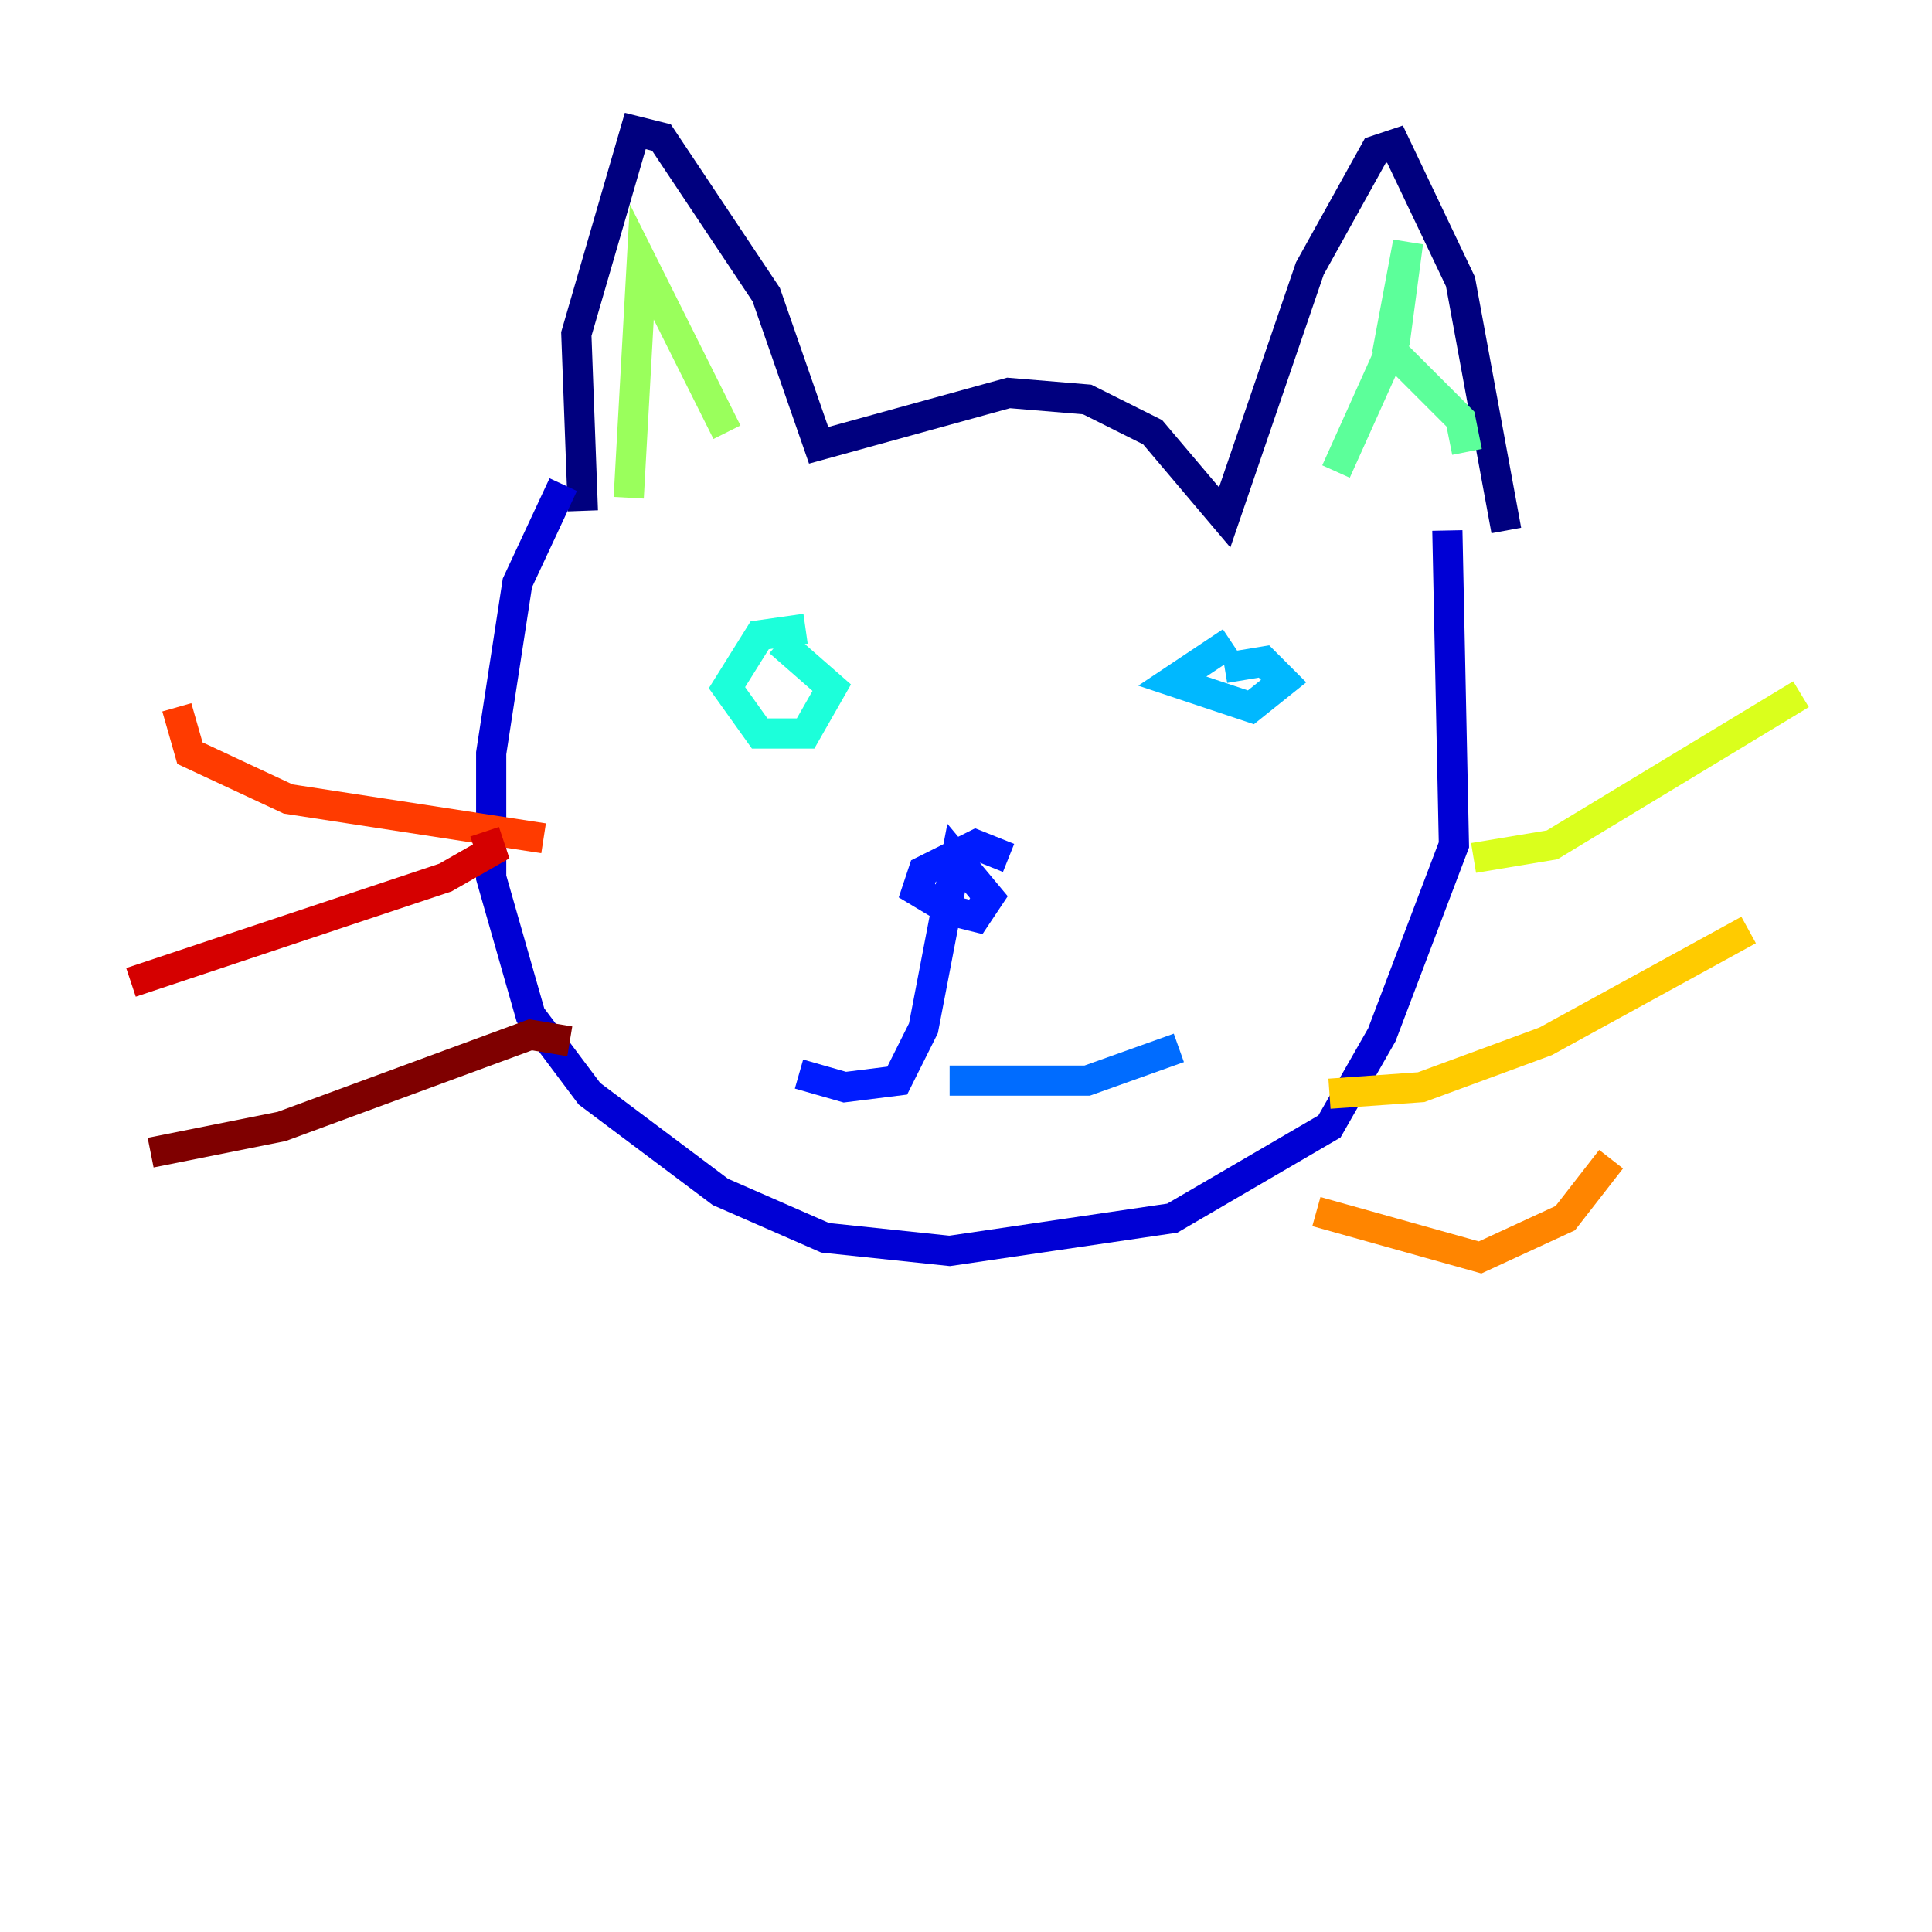 <?xml version="1.0" encoding="utf-8" ?>
<svg baseProfile="tiny" height="128" version="1.2" viewBox="0,0,128,128" width="128" xmlns="http://www.w3.org/2000/svg" xmlns:ev="http://www.w3.org/2001/xml-events" xmlns:xlink="http://www.w3.org/1999/xlink"><defs /><polyline fill="none" points="38.617,33.844 38.183,22.129 42.088,8.678 43.824,9.112 50.766,19.525 54.237,29.505 66.82,26.034 72.027,26.468 76.366,28.637 81.139,34.278 86.78,17.79 91.119,9.98 92.42,9.546 96.759,18.658 99.797,35.146" stroke="#00007f" stroke-width="2" /><polyline fill="none" points="37.315,32.108 34.278,38.617 32.542,49.898 32.542,58.142 35.146,67.254 39.051,72.461 47.729,78.969 54.671,82.007 62.915,82.875 77.668,80.705 88.081,74.63 91.552,68.556 96.325,55.973 95.891,35.146" stroke="#0000d5" stroke-width="2" /><polyline fill="none" points="66.82,56.841 64.651,55.973 61.18,57.709 60.746,59.01 62.915,60.312 64.651,60.746 65.519,59.444 63.349,56.841 61.18,68.122 59.444,71.593 55.973,72.027 52.936,71.159" stroke="#001cff" stroke-width="2" /><polyline fill="none" points="62.915,71.593 72.027,71.593 78.102,69.424" stroke="#006cff" stroke-width="2" /><polyline fill="none" points="81.573,42.522 77.668,45.125 82.875,46.861 85.044,45.125 83.742,43.824 81.139,44.258" stroke="#00b8ff" stroke-width="2" /><polyline fill="none" points="53.37,41.654 50.332,42.088 48.163,45.559 50.332,48.597 53.37,48.597 55.105,45.559 51.634,42.522" stroke="#1cffda" stroke-width="2" /><polyline fill="none" points="88.515,31.241 92.42,22.563 93.288,16.054 91.986,22.997 96.759,27.77 97.193,29.939" stroke="#5cff9a" stroke-width="2" /><polyline fill="none" points="41.654,32.976 42.522,17.356 48.163,28.637" stroke="#9aff5c" stroke-width="2" /><polyline fill="none" points="97.627,56.841 102.834,55.973 119.322,45.993" stroke="#daff1c" stroke-width="2" /><polyline fill="none" points="88.081,72.461 94.156,72.027 102.4,68.99 115.851,61.614" stroke="#ffcb00" stroke-width="2" /><polyline fill="none" points="87.214,80.271 98.061,83.308 103.702,80.705 106.739,76.8" stroke="#ff8500" stroke-width="2" /><polyline fill="none" points="36.014,55.539 19.091,52.936 12.583,49.898 11.715,46.861" stroke="#ff3b00" stroke-width="2" /><polyline fill="none" points="32.108,55.105 32.542,56.407 29.505,58.142 8.678,65.085" stroke="#d50000" stroke-width="2" /><polyline fill="none" points="37.749,68.99 35.146,68.556 18.658,74.63 9.98,76.366" stroke="#7f0000" stroke-width="2" /></svg>